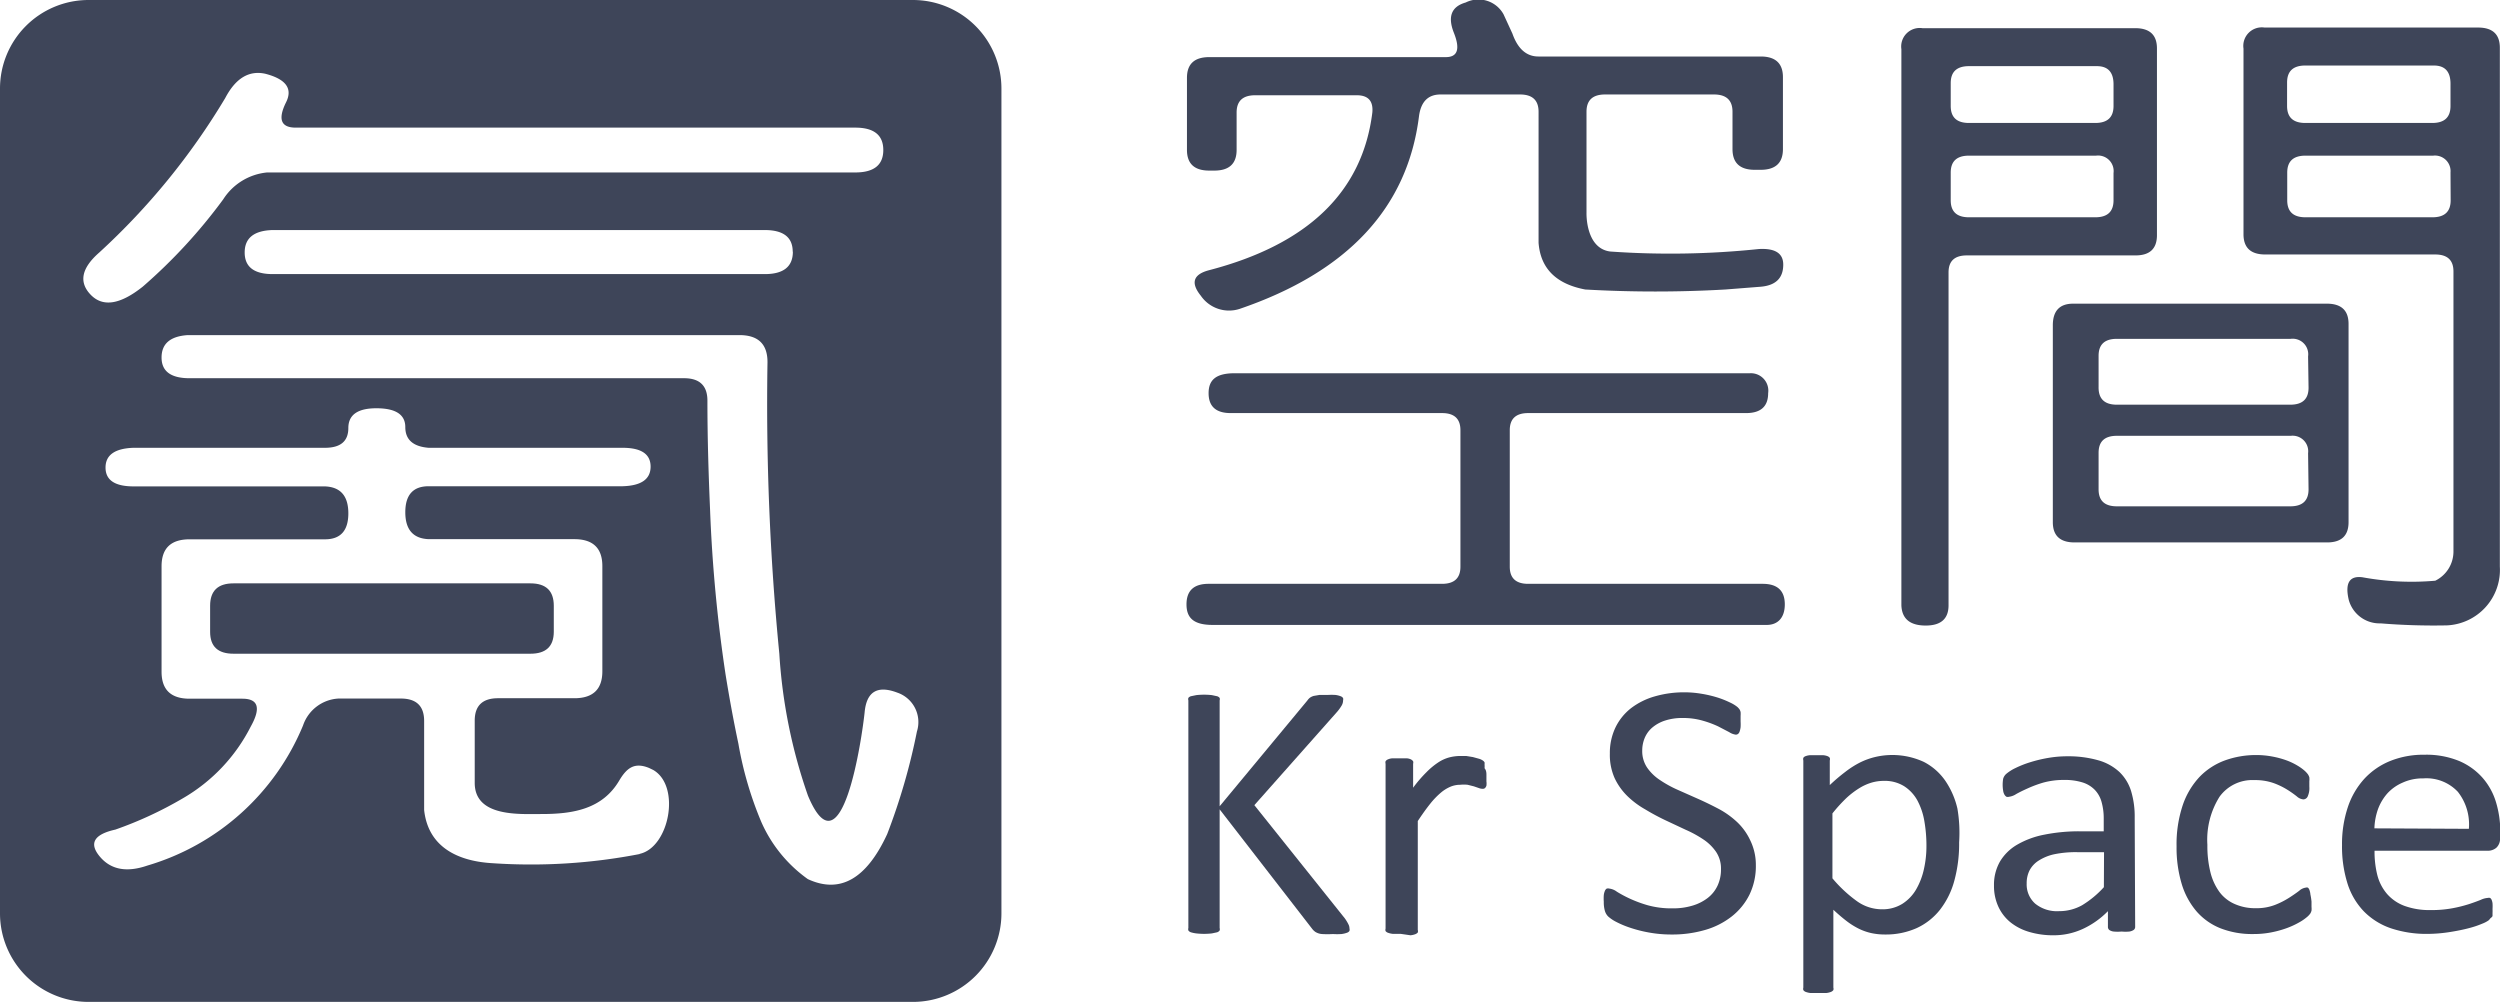 <svg xmlns="http://www.w3.org/2000/svg" viewBox="0 0 160.62 64.37"><defs><style>.cls-1{fill:#3e4559;}</style></defs><title>1</title><g id="图层_2" data-name="图层 2"><path class="cls-1" d="M35.58,40.6V38.92q0-1.44-1.5-1.44H15q-1.5,0-1.5,1.44V40.6Q13.5,42,15,42H34.08Q35.57,42,35.58,40.6Z"/><path class="cls-1" d="M58.67,0h-53A5.69,5.69,0,0,0,0,5.7v53a5.69,5.69,0,0,0,5.67,5.67h53a5.69,5.69,0,0,0,5.67-5.67V5.7A5.69,5.69,0,0,0,58.67,0ZM6.37,16.23a44.2,44.2,0,0,0,8.1-9.93q1-1.91,2.58-1.56,2,.52,1.32,1.85Q17.58,8.2,19,8.2H54.95q1.8,0,1.8,1.44t-1.8,1.44H17.16a3.77,3.77,0,0,0-2.82,1.73,34.34,34.34,0,0,1-5.16,5.6Q7,20.15,5.83,18.94T6.37,16.23Zm44.57-.06q0,1.44-1.8,1.44H17.52q-1.8,0-1.8-1.39t1.8-1.44H49.13Q50.93,14.78,50.93,16.17Zm-9.84,38.7a36.56,36.56,0,0,1-9.44.59c-2.19-.12-4.15-1-4.41-3.42V46.32q0-1.44-1.5-1.44h-4a2.55,2.55,0,0,0-2.28,1.73,15.59,15.59,0,0,1-10,9q-2,.69-3.06-.58t1-1.73a24.67,24.67,0,0,0,4.32-2,11.15,11.15,0,0,0,4.38-4.62q1-1.79-.54-1.79H12.18q-1.8,0-1.8-1.73V36.38q0-1.73,1.8-1.73h8.7q1.5,0,1.5-1.67t-1.5-1.73H8.58q-1.8,0-1.8-1.21t1.8-1.27h12.3q1.5,0,1.5-1.27t1.8-1.27q1.86,0,1.86,1.21t1.5,1.33H40q1.8,0,1.8,1.21T40,31.24H27.54q-1.5,0-1.5,1.67t1.5,1.73H36.9q1.8,0,1.8,1.73v6.76q0,1.73-1.8,1.73H32q-1.5,0-1.5,1.44v4c0,2.2,2.87,2,4.29,2,2,0,3.91-.3,5-2.16.5-.84,1-1.17,1.91-.8l.27.13C43.76,50.51,43,54.45,41.09,54.86ZM58.91,47A40.12,40.12,0,0,1,57,53.59q-2,4.33-5.1,2.89a8.9,8.9,0,0,1-3-3.7,23.06,23.06,0,0,1-1.46-5c-.31-1.46-.58-2.94-.82-4.42a95,95,0,0,1-1-10.62c-.1-2.32-.17-4.65-.17-7q0-1.44-1.5-1.44H12.18q-1.8,0-1.8-1.33t1.68-1.44H47.51q1.8,0,1.8,1.73A164.9,164.9,0,0,0,50.07,42a33.81,33.81,0,0,0,1.84,9.12c2.19,5.24,3.48-3.81,3.64-5.35q.18-2,2.1-1.27A2,2,0,0,1,58.91,47Z"/><path class="cls-1" d="M86.7,59.64a.34.34,0,0,1,0,.17.31.31,0,0,1-.17.12,1.58,1.58,0,0,1-.34.08,4.06,4.06,0,0,1-.55,0,5.71,5.71,0,0,1-.71,0,.94.94,0,0,1-.41-.13.92.92,0,0,1-.22-.21L78.36,52v7.62a.29.29,0,0,1,0,.16.32.32,0,0,1-.17.12l-.33.07a4.42,4.42,0,0,1-1,0,2,2,0,0,1-.34-.07.32.32,0,0,1-.17-.12.29.29,0,0,1,0-.16V45a.28.28,0,0,1,0-.16.33.33,0,0,1,.17-.11l.34-.07a4.49,4.49,0,0,1,1,0l.33.07a.33.33,0,0,1,.17.11.28.28,0,0,1,0,.16V51.8L84,45a.73.73,0,0,1,.17-.18.8.8,0,0,1,.24-.11l.35-.06.53,0a3.75,3.75,0,0,1,.52,0,1.46,1.46,0,0,1,.32.08.32.32,0,0,1,.16.12.29.29,0,0,1,0,.15.65.65,0,0,1-.08.31,2.81,2.81,0,0,1-.3.42l-5.32,6L86.4,59a2.7,2.7,0,0,1,.25.42A.54.54,0,0,1,86.7,59.64Z"/><path class="cls-1" d="M95.5,49.76q0,.26,0,.44a1.06,1.06,0,0,1,0,.28.41.41,0,0,1-.09.15.22.22,0,0,1-.16.05.71.71,0,0,1-.24-.05l-.32-.11-.4-.1a2.36,2.36,0,0,0-.48,0,1.64,1.64,0,0,0-.61.12,2.39,2.39,0,0,0-.63.39,5,5,0,0,0-.69.72q-.36.45-.79,1.1v7a.25.25,0,0,1,0,.16.39.39,0,0,1-.16.11,1.21,1.21,0,0,1-.31.07L90,60l-.5,0a1.31,1.31,0,0,1-.32-.07.34.34,0,0,1-.16-.11.28.28,0,0,1,0-.16V49.07a.31.31,0,0,1,0-.16.33.33,0,0,1,.15-.12.87.87,0,0,1,.29-.07l.46,0,.45,0a.76.76,0,0,1,.28.07.39.39,0,0,1,.14.12.28.28,0,0,1,0,.16v1.54a8.41,8.41,0,0,1,.86-1,4.7,4.7,0,0,1,.76-.63,2.43,2.43,0,0,1,.71-.32,2.93,2.93,0,0,1,.71-.09l.37,0,.43.07.4.11a.85.85,0,0,1,.25.12.34.34,0,0,1,.1.11.73.73,0,0,1,0,.14,1.46,1.46,0,0,1,0,.24Q95.5,49.49,95.5,49.76Z"/><path class="cls-1" d="M112.81,55.59a4.2,4.2,0,0,1-.41,1.89,4.09,4.09,0,0,1-1.14,1.4,5,5,0,0,1-1.72.87,7.5,7.5,0,0,1-2.13.29,8,8,0,0,1-1.48-.13,8.44,8.44,0,0,1-1.21-.31,6,6,0,0,1-.9-.38,2.38,2.38,0,0,1-.5-.34.84.84,0,0,1-.21-.36,2,2,0,0,1-.07-.58,3,3,0,0,1,0-.43,1,1,0,0,1,.07-.27.31.31,0,0,1,.12-.15.35.35,0,0,1,.17,0,1,1,0,0,1,.48.2,7.79,7.79,0,0,0,.8.43,8.11,8.11,0,0,0,1.18.44,5.68,5.68,0,0,0,1.6.2,4.28,4.28,0,0,0,1.26-.17,3,3,0,0,0,1-.5,2.15,2.15,0,0,0,.63-.79,2.45,2.45,0,0,0,.22-1.06,1.92,1.92,0,0,0-.31-1.1,3,3,0,0,0-.81-.8,7.25,7.25,0,0,0-1.15-.63L107,52.7A14.56,14.56,0,0,1,105.7,52a5.53,5.53,0,0,1-1.14-.85,4,4,0,0,1-.82-1.15,3.66,3.66,0,0,1-.31-1.58,3.79,3.79,0,0,1,.36-1.68,3.51,3.51,0,0,1,1-1.24,4.58,4.58,0,0,1,1.53-.76,6.76,6.76,0,0,1,1.92-.26,6.56,6.56,0,0,1,1.06.09,7.59,7.59,0,0,1,1,.23,5.83,5.83,0,0,1,.84.33,2.21,2.21,0,0,1,.48.29.93.93,0,0,1,.15.17.65.65,0,0,1,.06.16,1.62,1.62,0,0,1,0,.24c0,.09,0,.21,0,.36a3.4,3.4,0,0,1,0,.37,1.38,1.38,0,0,1-.06.27.34.34,0,0,1-.1.16.24.24,0,0,1-.15.05,1,1,0,0,1-.42-.16l-.71-.37a6.39,6.39,0,0,0-1-.37,4.51,4.51,0,0,0-1.28-.17,3.54,3.54,0,0,0-1.15.17,2.4,2.4,0,0,0-.81.45,1.78,1.78,0,0,0-.48.66,2.11,2.11,0,0,0-.16.82,1.89,1.89,0,0,0,.31,1.08,3,3,0,0,0,.82.8,7.31,7.31,0,0,0,1.16.64l1.33.59q.67.3,1.33.65a5.54,5.54,0,0,1,1.16.84,3.82,3.82,0,0,1,.82,1.14A3.59,3.59,0,0,1,112.81,55.59Z"/><path class="cls-1" d="M125.87,54.12a9,9,0,0,1-.31,2.47,5.27,5.27,0,0,1-.92,1.86,4.08,4.08,0,0,1-1.5,1.18,4.84,4.84,0,0,1-2,.41,4.17,4.17,0,0,1-.91-.09,3.58,3.58,0,0,1-.82-.29,4.75,4.75,0,0,1-.79-.5q-.39-.3-.83-.71v5a.28.28,0,0,1,0,.16.36.36,0,0,1-.16.12,1.2,1.2,0,0,1-.31.07l-.5,0-.49,0a1.3,1.3,0,0,1-.31-.07.32.32,0,0,1-.16-.12.3.3,0,0,1,0-.16V48.86a.34.34,0,0,1,0-.17.29.29,0,0,1,.15-.11,1,1,0,0,1,.28-.06l.42,0,.42,0a1,1,0,0,1,.28.06.34.34,0,0,1,.15.11.3.3,0,0,1,0,.17v1.58a11.51,11.51,0,0,1,1-.85,5.85,5.85,0,0,1,.94-.6,4.57,4.57,0,0,1,1-.36,4.82,4.82,0,0,1,3.1.32,3.79,3.79,0,0,1,1.38,1.21,5.27,5.27,0,0,1,.78,1.79A9.24,9.24,0,0,1,125.87,54.12Zm-2.1.22a9.16,9.16,0,0,0-.13-1.56,4.34,4.34,0,0,0-.44-1.33,2.54,2.54,0,0,0-.85-.93,2.35,2.35,0,0,0-1.32-.35,2.79,2.79,0,0,0-.78.11,3.25,3.25,0,0,0-.78.35,5.43,5.43,0,0,0-.83.63,9.93,9.93,0,0,0-.91,1v4.17a8.6,8.6,0,0,0,1.59,1.48,2.76,2.76,0,0,0,1.58.51,2.4,2.4,0,0,0,1.32-.35,2.7,2.7,0,0,0,.89-.93,4.52,4.52,0,0,0,.5-1.31A6.69,6.69,0,0,0,123.77,54.34Z"/><path class="cls-1" d="M137.18,59.54a.24.24,0,0,1-.1.21.71.71,0,0,1-.27.1,2.71,2.71,0,0,1-.5,0,2.94,2.94,0,0,1-.51,0,.62.62,0,0,1-.28-.1.25.25,0,0,1-.09-.21v-1a5.45,5.45,0,0,1-1.61,1.14,4.47,4.47,0,0,1-1.88.41,5.37,5.37,0,0,1-1.58-.22,3.45,3.45,0,0,1-1.2-.62,2.81,2.81,0,0,1-.77-1,3.17,3.17,0,0,1-.28-1.35,3,3,0,0,1,.38-1.54,3.08,3.08,0,0,1,1.09-1.08,5.55,5.55,0,0,1,1.74-.65,11.38,11.38,0,0,1,2.32-.22h1.52v-.82a3.87,3.87,0,0,0-.14-1.07,1.81,1.81,0,0,0-.44-.78,1.89,1.89,0,0,0-.78-.47,3.81,3.81,0,0,0-1.18-.16,4.91,4.91,0,0,0-1.34.17,7.43,7.43,0,0,0-1,.37q-.45.2-.75.37a1.07,1.07,0,0,1-.45.17.31.31,0,0,1-.17,0,.4.4,0,0,1-.13-.14.69.69,0,0,1-.08-.24,2.33,2.33,0,0,1,0-.78.66.66,0,0,1,.21-.32,2.71,2.71,0,0,1,.57-.36,6.49,6.49,0,0,1,.93-.37,8.92,8.92,0,0,1,1.15-.28,7.25,7.25,0,0,1,1.26-.11,7,7,0,0,1,2,.26,3.32,3.32,0,0,1,1.35.75,2.88,2.88,0,0,1,.75,1.23,5.68,5.68,0,0,1,.23,1.71Zm-2-4.79h-1.73a6.84,6.84,0,0,0-1.45.13,3.06,3.06,0,0,0-1,.4,1.67,1.67,0,0,0-.6.63,1.81,1.81,0,0,0-.19.85,1.65,1.65,0,0,0,.55,1.3,2.22,2.22,0,0,0,1.53.48,3,3,0,0,0,1.48-.38A6.3,6.3,0,0,0,135.17,57Z"/><path class="cls-1" d="M148.51,57.93q0,.2,0,.34a1.22,1.22,0,0,1,0,.24.89.89,0,0,1-.07.17,1.17,1.17,0,0,1-.2.22,3.07,3.07,0,0,1-.52.36,5.2,5.2,0,0,1-.83.38,6.53,6.53,0,0,1-1,.27,5.84,5.84,0,0,1-1.12.1,5.58,5.58,0,0,1-2.11-.37,4,4,0,0,1-1.54-1.09,4.87,4.87,0,0,1-.95-1.76,8.1,8.1,0,0,1-.33-2.41,7.92,7.92,0,0,1,.4-2.66,5,5,0,0,1,1.09-1.82,4.34,4.34,0,0,1,1.63-1.05,5.87,5.87,0,0,1,2-.34,5.56,5.56,0,0,1,1,.09,5.8,5.8,0,0,1,.91.24,4.11,4.11,0,0,1,.74.35,3,3,0,0,1,.47.34,1.56,1.56,0,0,1,.2.22.78.78,0,0,1,.09.19,1.1,1.1,0,0,1,0,.25q0,.14,0,.35a1.31,1.31,0,0,1-.11.64.32.32,0,0,1-.27.18.71.71,0,0,1-.42-.19,6.89,6.89,0,0,0-.61-.43,4.72,4.72,0,0,0-.89-.43,3.56,3.56,0,0,0-1.23-.19,2.6,2.6,0,0,0-2.24,1.07,5.2,5.2,0,0,0-.78,3.09,7,7,0,0,0,.2,1.78,3.6,3.6,0,0,0,.6,1.28,2.43,2.43,0,0,0,1,.76,3.22,3.22,0,0,0,1.31.25,3.3,3.3,0,0,0,1.23-.21,5.23,5.23,0,0,0,.91-.46q.39-.25.65-.45a.79.79,0,0,1,.41-.2.24.24,0,0,1,.15,0,.35.35,0,0,1,.1.16,1.15,1.15,0,0,1,.06.28A3.83,3.83,0,0,1,148.51,57.93Z"/><path class="cls-1" d="M160.62,53.82a.78.78,0,0,1-.24.65.85.85,0,0,1-.55.19h-7.27a6.17,6.17,0,0,0,.18,1.57,3,3,0,0,0,.62,1.2,2.77,2.77,0,0,0,1.12.77,4.68,4.68,0,0,0,1.69.27,7.27,7.27,0,0,0,1.41-.12,8.66,8.66,0,0,0,1.07-.27q.45-.15.74-.27a1.26,1.26,0,0,1,.44-.12.29.29,0,0,1,.15,0,.27.27,0,0,1,.1.12.83.83,0,0,1,.06.23,2.83,2.83,0,0,1,0,.36,2.49,2.49,0,0,1,0,.26c0,.07,0,.14,0,.2A.49.49,0,0,1,160,59a.69.69,0,0,1-.11.13,1.87,1.87,0,0,1-.4.21,6.05,6.05,0,0,1-.86.29q-.53.14-1.22.25A9.35,9.35,0,0,1,156,60a7.18,7.18,0,0,1-2.39-.36,4.45,4.45,0,0,1-1.72-1.07,4.53,4.53,0,0,1-1.06-1.78,7.92,7.92,0,0,1-.36-2.49,7.5,7.5,0,0,1,.37-2.43,5.08,5.08,0,0,1,1.06-1.83,4.63,4.63,0,0,1,1.67-1.15,5.74,5.74,0,0,1,2.2-.4,5.55,5.55,0,0,1,2.22.4,4.18,4.18,0,0,1,1.5,1.07,4.22,4.22,0,0,1,.87,1.57,6.57,6.57,0,0,1,.28,1.93Zm-2-.57a3.38,3.38,0,0,0-.71-2.38,2.77,2.77,0,0,0-2.22-.86,3.07,3.07,0,0,0-1.32.27,2.84,2.84,0,0,0-1,.71,3.22,3.22,0,0,0-.59,1,4.11,4.11,0,0,0-.23,1.23Z"/><path class="cls-1" d="M77.65,25.26c0-.85.47-1.28,1.68-1.28h33.11a1.12,1.12,0,0,1,1.16,1.28q0,1.28-1.42,1.28h-14q-1.18,0-1.18,1.1v8.77q0,1.1,1.18,1.1h15.07q1.42,0,1.42,1.32c0,.88-.47,1.32-1.16,1.32H77.91c-1.21,0-1.68-.44-1.68-1.32s.47-1.32,1.42-1.32h15q1.18,0,1.18-1.1V27.64q0-1.1-1.18-1.1H79.07Q77.65,26.54,77.65,25.26Z"/><path class="cls-1" d="M122.16,3.16a1.19,1.19,0,0,1,1.35-1.35h13.67q1.4,0,1.4,1.3v12q0,1.31-1.4,1.3H126.36q-1.17,0-1.17,1.09V38.89q0,1.31-1.49,1.3t-1.54-1.3Zm13.63,2.26q0-1.17-1.07-1.17H126.5q-1.17,0-1.17,1.09V6.81q0,1.09,1.17,1.09h8.12q1.17,0,1.17-1.09Zm0,5.7A1,1,0,0,0,134.67,10H126.5q-1.17,0-1.17,1.09v1.78q0,1.09,1.17,1.09h8.12q1.17,0,1.17-1.09Zm-3.9,9.78q0-1.39,1.31-1.39h16.29q1.4,0,1.4,1.3V33.55q0,1.31-1.4,1.3H133.29q-1.4,0-1.4-1.3Zm16.4,2a1,1,0,0,0-1.12-1.13H136q-1.17,0-1.17,1.09v2Q134.81,26,136,26h11.15q1.17,0,1.17-1.09Zm0,6.22A1,1,0,0,0,147.18,28H136q-1.17,0-1.17,1.09v2.35q0,1.09,1.17,1.09h11.15q1.17,0,1.17-1.09Zm-4.15-26a1.19,1.19,0,0,1,1.35-1.35h13.72q1.4,0,1.4,1.3V36.4a3.57,3.57,0,0,1-3.41,3.78,42.3,42.3,0,0,1-4.25-.13,2.05,2.05,0,0,1-2.05-1.52q-.37-1.61.89-1.44a17.46,17.46,0,0,0,4.67.22,2.09,2.09,0,0,0,1.17-1.87v-18q0-1.09-1.17-1.09H145.54q-1.4,0-1.4-1.3Zm13.3,2.26q0-1.17-1.07-1.17h-8.26q-1.17,0-1.17,1.09V6.81q0,1.09,1.17,1.09h8.16q1.17,0,1.17-1.09Zm0,5.7A1,1,0,0,0,156.33,10h-8.21q-1.17,0-1.17,1.09v1.78q0,1.09,1.17,1.09h8.16q1.17,0,1.17-1.09Z"/><path class="cls-1" d="M101.85,18.6q-2.81-.53-3-3V7.18q0-1.11-1.19-1.11H92.55q-1.19,0-1.38,1.38-1.1,8.84-11.54,12.4A2.2,2.2,0,0,1,77.15,19q-1-1.24.53-1.64,9.54-2.49,10.49-10.13.1-1.11-1-1.11H80.64q-1.19,0-1.19,1.11v2.4q0,1.33-1.43,1.33h-.33q-1.43,0-1.43-1.33V5q0-1.33,1.43-1.33h15.2q1.14,0,.52-1.56T94.17.16a1.84,1.84,0,0,1,2.43.76l.57,1.24q.52,1.47,1.67,1.47h14.28q1.43,0,1.43,1.33V9.58q0,1.33-1.43,1.33h-.38q-1.43,0-1.43-1.33V7.18q0-1.11-1.19-1.11h-7q-1.19,0-1.19,1.11v6.49s-.08,2.29,1.53,2.49A54.84,54.84,0,0,0,113,16q1.57-.09,1.57,1,0,1.29-1.43,1.42l-2.29.18A78.77,78.77,0,0,1,101.85,18.6Z"/></g></svg>